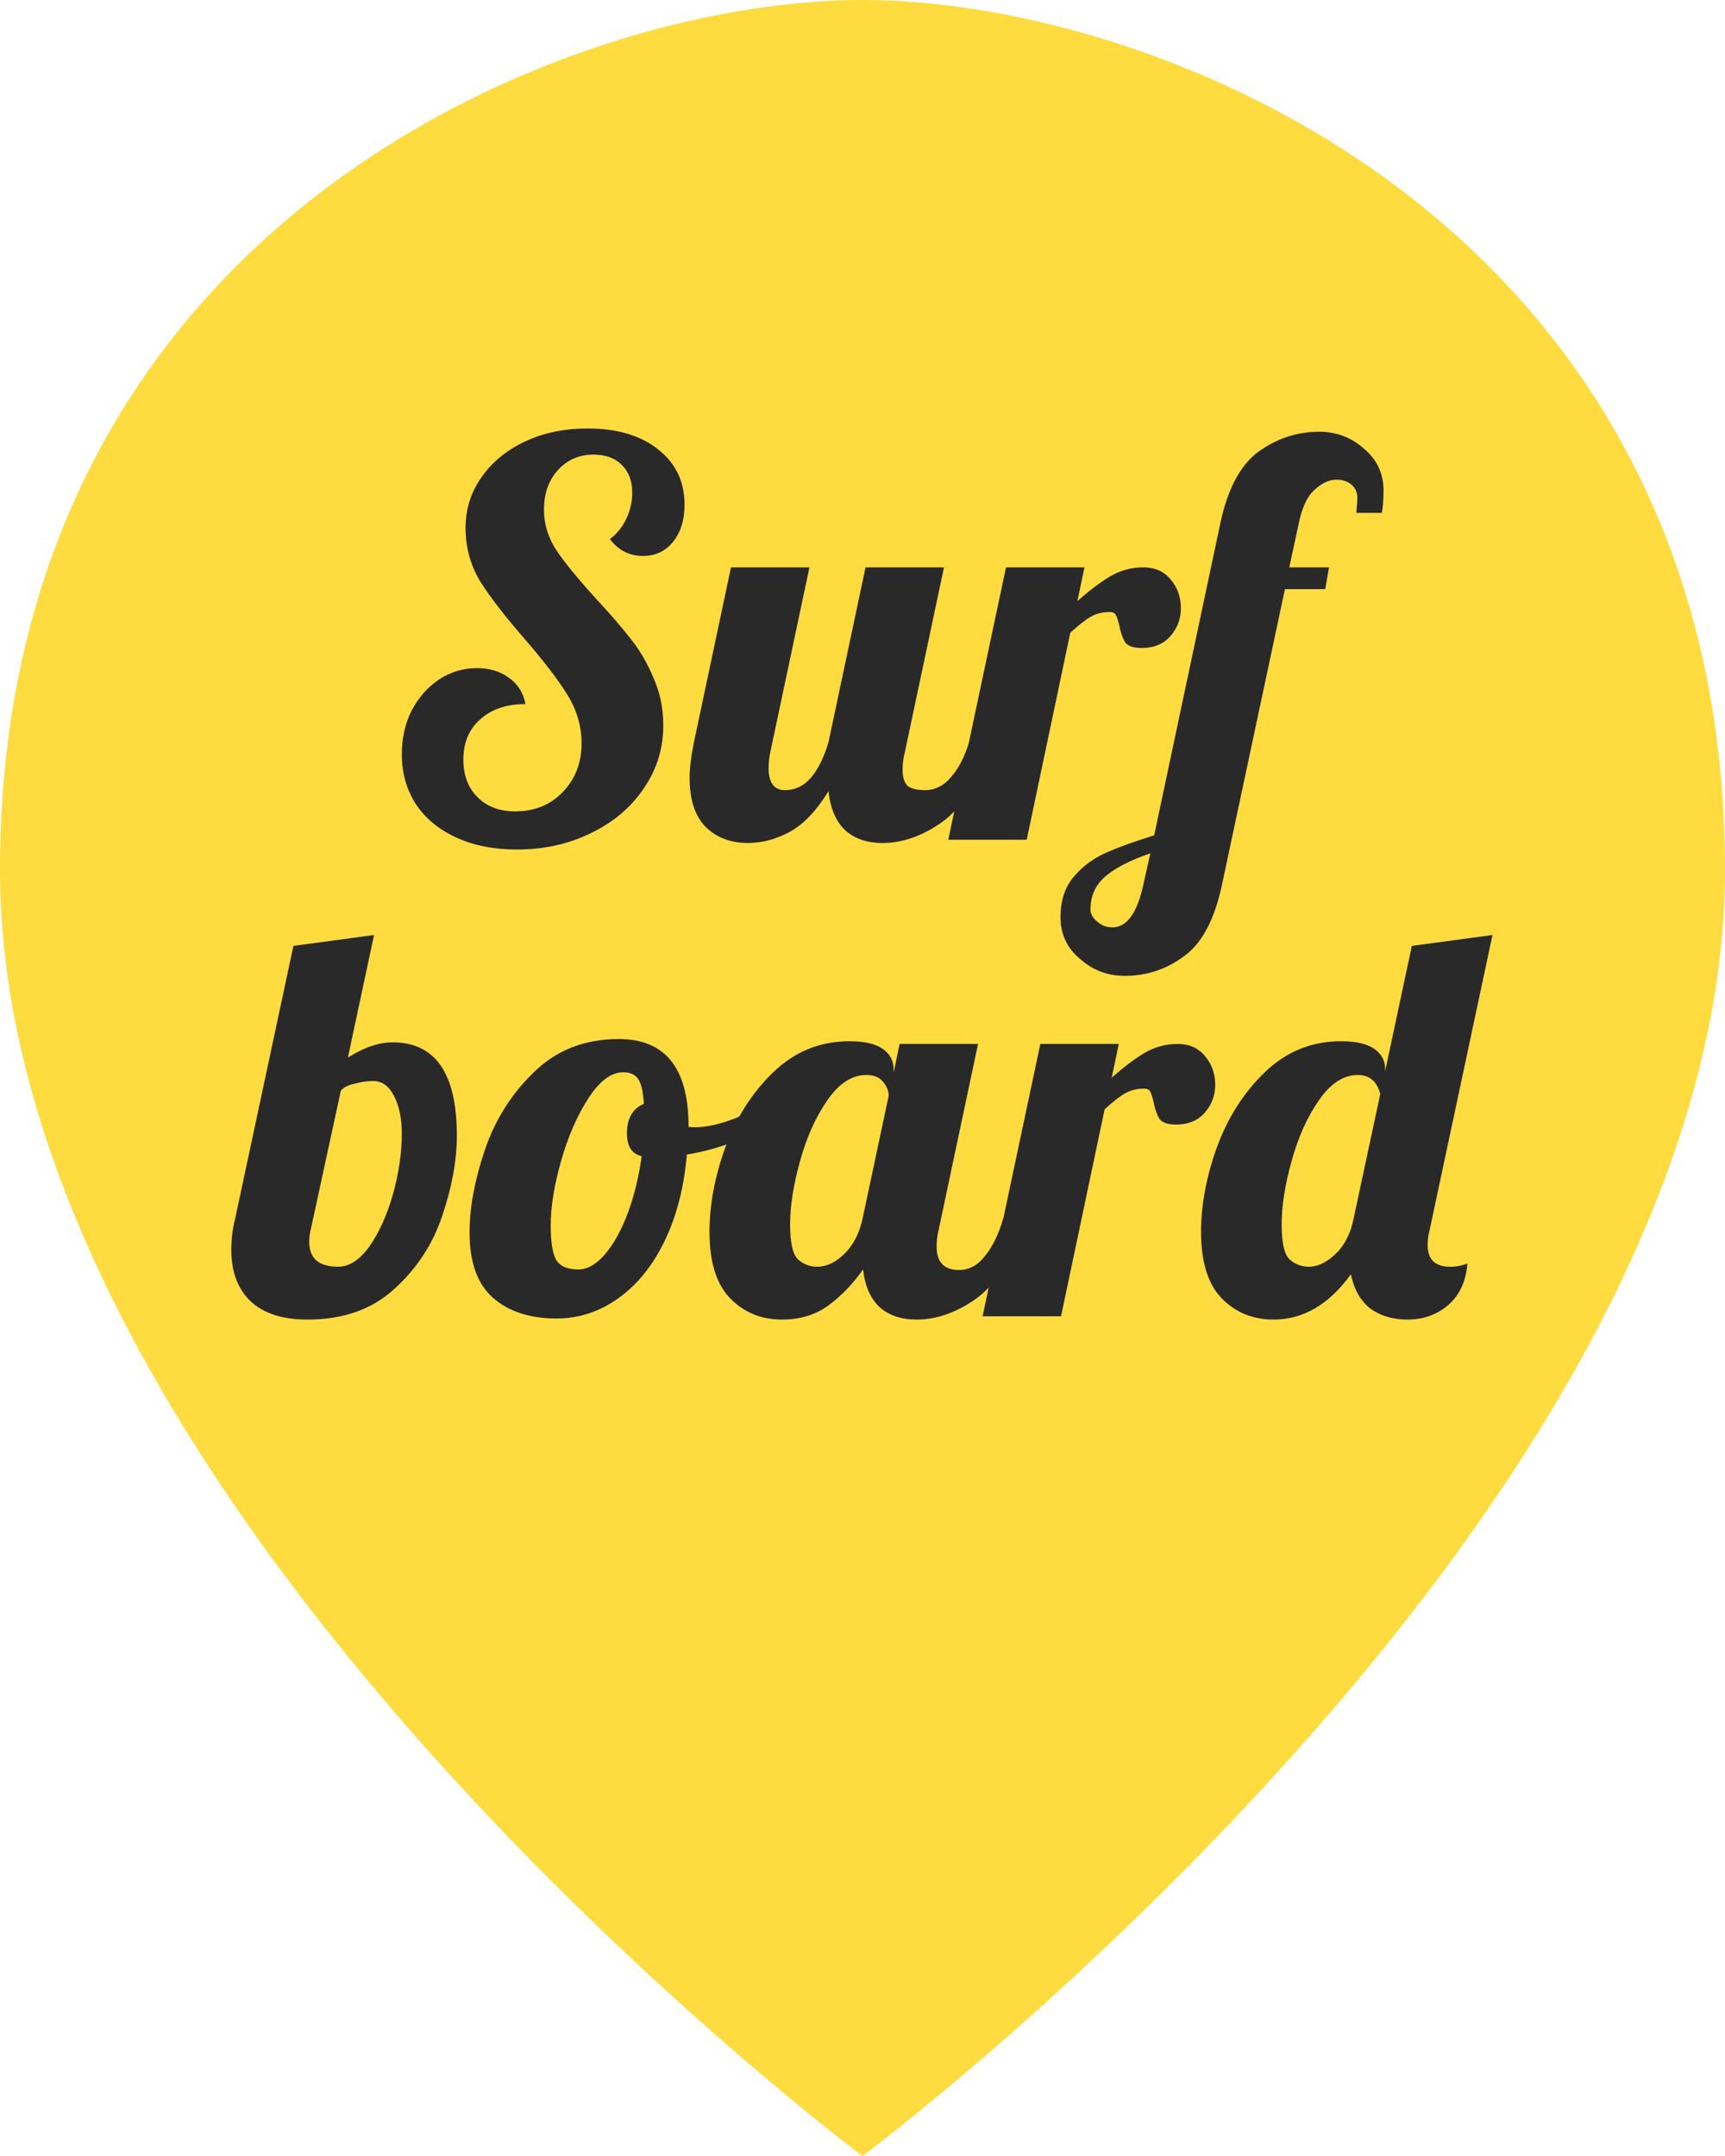 <svg width="76" height="95" viewBox="0 0 76 95"  xmlns="http://www.w3.org/2000/svg">
<path d="M38 0C24.783 0 0 10 0 38.333C0 66.667 38 95 38 95C38 95 76 66.667 76 38.333C76 10 51.217 0 38 0Z" fill="#FEDB3F"/>
<path d="M22.767 37.432C21.759 37.432 20.871 37.256 20.103 36.904C19.335 36.552 18.743 36.064 18.327 35.44C17.911 34.8 17.703 34.064 17.703 33.232C17.703 32.528 17.847 31.888 18.135 31.312C18.439 30.736 18.839 30.28 19.335 29.944C19.847 29.608 20.407 29.44 21.015 29.44C21.575 29.44 22.047 29.584 22.431 29.872C22.815 30.144 23.055 30.528 23.151 31.024C22.319 31.024 21.655 31.248 21.159 31.696C20.663 32.128 20.415 32.72 20.415 33.472C20.415 34.16 20.623 34.712 21.039 35.128C21.455 35.544 22.007 35.752 22.695 35.752C23.543 35.752 24.239 35.472 24.783 34.912C25.343 34.336 25.623 33.616 25.623 32.752C25.623 32 25.415 31.288 24.999 30.616C24.583 29.944 23.959 29.128 23.127 28.168C22.263 27.176 21.607 26.328 21.159 25.624C20.727 24.904 20.511 24.12 20.511 23.272C20.511 22.44 20.743 21.696 21.207 21.04C21.671 20.368 22.311 19.84 23.127 19.456C23.943 19.072 24.863 18.88 25.887 18.88C27.183 18.88 28.215 19.184 28.983 19.792C29.767 20.4 30.159 21.216 30.159 22.24C30.159 22.912 29.991 23.456 29.655 23.872C29.319 24.288 28.879 24.496 28.335 24.496C27.727 24.496 27.239 24.248 26.871 23.752C27.175 23.528 27.415 23.232 27.591 22.864C27.767 22.496 27.855 22.112 27.855 21.712C27.855 21.2 27.703 20.792 27.399 20.488C27.095 20.184 26.679 20.032 26.151 20.032C25.511 20.032 24.983 20.264 24.567 20.728C24.167 21.176 23.967 21.752 23.967 22.456C23.967 23.096 24.151 23.696 24.519 24.256C24.887 24.8 25.463 25.504 26.247 26.368C26.887 27.056 27.399 27.648 27.783 28.144C28.183 28.64 28.519 29.216 28.791 29.872C29.079 30.512 29.223 31.208 29.223 31.96C29.223 32.984 28.935 33.912 28.359 34.744C27.799 35.576 27.023 36.232 26.031 36.712C25.055 37.192 23.967 37.432 22.767 37.432ZM32.95 37.144C32.182 37.144 31.558 36.904 31.078 36.424C30.614 35.944 30.382 35.224 30.382 34.264C30.382 33.864 30.446 33.344 30.574 32.704L32.206 25H35.662L33.934 33.16C33.886 33.4 33.862 33.624 33.862 33.832C33.862 34.488 34.102 34.816 34.582 34.816C35.03 34.816 35.414 34.632 35.734 34.264C36.054 33.88 36.31 33.36 36.502 32.704L38.134 25H41.59L39.862 33.16C39.798 33.4 39.766 33.656 39.766 33.928C39.766 34.248 39.838 34.48 39.982 34.624C40.142 34.752 40.398 34.816 40.75 34.816C41.198 34.816 41.582 34.624 41.902 34.24C42.238 33.856 42.502 33.344 42.694 32.704H43.702C43.11 34.432 42.374 35.608 41.494 36.232C40.63 36.84 39.758 37.144 38.878 37.144C38.19 37.144 37.638 36.952 37.222 36.568C36.822 36.184 36.582 35.616 36.502 34.864C35.958 35.744 35.382 36.344 34.774 36.664C34.182 36.984 33.574 37.144 32.95 37.144ZM44.323 25H47.779L47.467 26.488C48.011 26.008 48.499 25.64 48.931 25.384C49.379 25.128 49.859 25 50.371 25C50.883 25 51.283 25.176 51.571 25.528C51.875 25.88 52.027 26.304 52.027 26.8C52.027 27.264 51.875 27.672 51.571 28.024C51.267 28.376 50.843 28.552 50.299 28.552C49.947 28.552 49.707 28.472 49.579 28.312C49.467 28.136 49.379 27.888 49.315 27.568C49.267 27.36 49.219 27.208 49.171 27.112C49.123 27.016 49.035 26.968 48.907 26.968C48.571 26.968 48.283 27.04 48.043 27.184C47.819 27.312 47.523 27.544 47.155 27.88L45.235 37H41.779L44.323 25ZM49.555 43C48.803 43 48.147 42.752 47.587 42.256C47.011 41.776 46.723 41.16 46.723 40.408C46.723 39.72 46.899 39.152 47.251 38.704C47.603 38.256 48.059 37.896 48.619 37.624C49.179 37.368 49.923 37.096 50.851 36.808L53.755 23.104C54.075 21.568 54.635 20.504 55.435 19.912C56.251 19.32 57.147 19.024 58.123 19.024C58.875 19.024 59.531 19.272 60.091 19.768C60.667 20.248 60.955 20.864 60.955 21.616C60.955 21.984 60.931 22.312 60.883 22.6H59.755C59.787 22.248 59.803 22.032 59.803 21.952C59.803 21.696 59.715 21.496 59.539 21.352C59.363 21.208 59.147 21.136 58.891 21.136C58.555 21.136 58.227 21.288 57.907 21.592C57.587 21.88 57.355 22.384 57.211 23.104L56.803 25H58.555L58.387 25.96H56.611L53.851 38.92C53.531 40.472 52.979 41.536 52.195 42.112C51.411 42.704 50.531 43 49.555 43ZM49.003 40.864C49.643 40.864 50.099 40.24 50.371 38.992L50.683 37.6C49.835 37.888 49.187 38.216 48.739 38.584C48.275 38.968 48.043 39.464 48.043 40.072C48.043 40.264 48.139 40.44 48.331 40.6C48.523 40.776 48.747 40.864 49.003 40.864ZM13.551 58.144C12.463 58.144 11.631 57.88 11.055 57.352C10.479 56.808 10.191 56.048 10.191 55.072C10.191 54.592 10.247 54.136 10.359 53.704L12.927 41.68L16.479 41.2L15.327 46.6C15.775 46.328 16.143 46.152 16.431 46.072C16.719 45.976 17.007 45.928 17.295 45.928C19.183 45.928 20.127 47.296 20.127 50.032C20.127 51.136 19.911 52.32 19.479 53.584C19.063 54.832 18.359 55.904 17.367 56.8C16.391 57.696 15.119 58.144 13.551 58.144ZM14.895 55.816C15.391 55.816 15.855 55.512 16.287 54.904C16.719 54.28 17.063 53.512 17.319 52.6C17.575 51.672 17.703 50.784 17.703 49.936C17.703 49.296 17.591 48.752 17.367 48.304C17.143 47.856 16.831 47.632 16.431 47.632C16.191 47.632 15.919 47.672 15.615 47.752C15.327 47.816 15.127 47.92 15.015 48.064L13.695 54.16C13.647 54.352 13.623 54.536 13.623 54.712C13.623 55.448 14.047 55.816 14.895 55.816ZM24.527 58.096C23.343 58.096 22.407 57.792 21.719 57.184C21.031 56.576 20.687 55.616 20.687 54.304C20.687 53.216 20.911 52.008 21.359 50.68C21.807 49.352 22.527 48.208 23.519 47.248C24.511 46.272 25.759 45.784 27.263 45.784C29.311 45.784 30.335 47.064 30.335 49.624V49.648C30.383 49.664 30.471 49.672 30.599 49.672C31.127 49.672 31.735 49.536 32.423 49.264C33.111 48.976 33.735 48.632 34.295 48.232L34.511 48.88C34.047 49.376 33.439 49.8 32.687 50.152C31.951 50.488 31.143 50.728 30.263 50.872C30.135 52.328 29.807 53.6 29.279 54.688C28.751 55.776 28.071 56.616 27.239 57.208C26.407 57.8 25.503 58.096 24.527 58.096ZM25.487 55.936C25.871 55.936 26.255 55.72 26.639 55.288C27.023 54.84 27.359 54.24 27.647 53.488C27.935 52.72 28.143 51.872 28.271 50.944C27.839 50.848 27.623 50.512 27.623 49.936C27.623 49.28 27.871 48.848 28.367 48.64C28.335 48.112 28.255 47.752 28.127 47.56C27.999 47.352 27.775 47.248 27.455 47.248C26.927 47.248 26.415 47.632 25.919 48.4C25.423 49.168 25.023 50.088 24.719 51.16C24.415 52.232 24.263 53.176 24.263 53.992C24.263 54.76 24.351 55.28 24.527 55.552C24.703 55.808 25.023 55.936 25.487 55.936ZM34.45 58.144C33.538 58.144 32.778 57.832 32.17 57.208C31.562 56.584 31.258 55.608 31.258 54.28C31.258 53.096 31.49 51.856 31.954 50.56C32.434 49.248 33.138 48.144 34.066 47.248C35.01 46.336 36.13 45.88 37.426 45.88C38.082 45.88 38.57 45.992 38.89 46.216C39.21 46.44 39.37 46.736 39.37 47.104V47.272L39.634 46H43.09L41.362 54.16C41.298 54.4 41.266 54.656 41.266 54.928C41.266 55.616 41.594 55.96 42.25 55.96C42.698 55.96 43.082 55.752 43.402 55.336C43.738 54.92 44.002 54.376 44.194 53.704H45.202C44.61 55.432 43.874 56.608 42.994 57.232C42.13 57.84 41.258 58.144 40.378 58.144C39.706 58.144 39.162 57.96 38.746 57.592C38.346 57.208 38.106 56.656 38.026 55.936C37.562 56.592 37.042 57.128 36.466 57.544C35.906 57.944 35.234 58.144 34.45 58.144ZM36.01 55.816C36.41 55.816 36.802 55.632 37.186 55.264C37.586 54.88 37.858 54.36 38.002 53.704L39.154 48.28C39.154 48.072 39.074 47.872 38.914 47.68C38.754 47.472 38.506 47.368 38.17 47.368C37.53 47.368 36.954 47.744 36.442 48.496C35.93 49.232 35.53 50.128 35.242 51.184C34.954 52.224 34.81 53.144 34.81 53.944C34.81 54.744 34.922 55.256 35.146 55.48C35.386 55.704 35.674 55.816 36.01 55.816ZM45.835 46H49.291L48.979 47.488C49.523 47.008 50.011 46.64 50.443 46.384C50.891 46.128 51.371 46 51.883 46C52.395 46 52.795 46.176 53.083 46.528C53.387 46.88 53.539 47.304 53.539 47.8C53.539 48.264 53.387 48.672 53.083 49.024C52.779 49.376 52.355 49.552 51.811 49.552C51.459 49.552 51.219 49.472 51.091 49.312C50.979 49.136 50.891 48.888 50.827 48.568C50.779 48.36 50.731 48.208 50.683 48.112C50.635 48.016 50.547 47.968 50.419 47.968C50.083 47.968 49.795 48.04 49.555 48.184C49.331 48.312 49.035 48.544 48.667 48.88L46.747 58H43.291L45.835 46ZM56.107 58.144C55.195 58.144 54.435 57.832 53.827 57.208C53.219 56.584 52.915 55.608 52.915 54.28C52.915 53.096 53.147 51.856 53.611 50.56C54.091 49.248 54.795 48.144 55.723 47.248C56.667 46.336 57.787 45.88 59.083 45.88C59.739 45.88 60.227 45.992 60.547 46.216C60.867 46.44 61.027 46.736 61.027 47.104V47.2L62.203 41.68L65.755 41.2L62.995 54.16C62.931 54.4 62.899 54.632 62.899 54.856C62.899 55.496 63.227 55.816 63.883 55.816C64.171 55.816 64.427 55.768 64.651 55.672C64.587 56.472 64.299 57.088 63.787 57.52C63.291 57.936 62.699 58.144 62.011 58.144C61.371 58.144 60.827 57.984 60.379 57.664C59.947 57.328 59.659 56.824 59.515 56.152C58.555 57.48 57.419 58.144 56.107 58.144ZM57.667 55.816C58.019 55.816 58.371 55.664 58.723 55.36C59.091 55.056 59.363 54.632 59.539 54.088L59.635 53.704L60.811 48.208C60.667 47.648 60.339 47.368 59.827 47.368C59.187 47.368 58.611 47.744 58.099 48.496C57.587 49.232 57.187 50.128 56.899 51.184C56.611 52.224 56.467 53.144 56.467 53.944C56.467 54.744 56.579 55.256 56.803 55.48C57.043 55.704 57.331 55.816 57.667 55.816Z" fill="#292929"/>
</svg>
